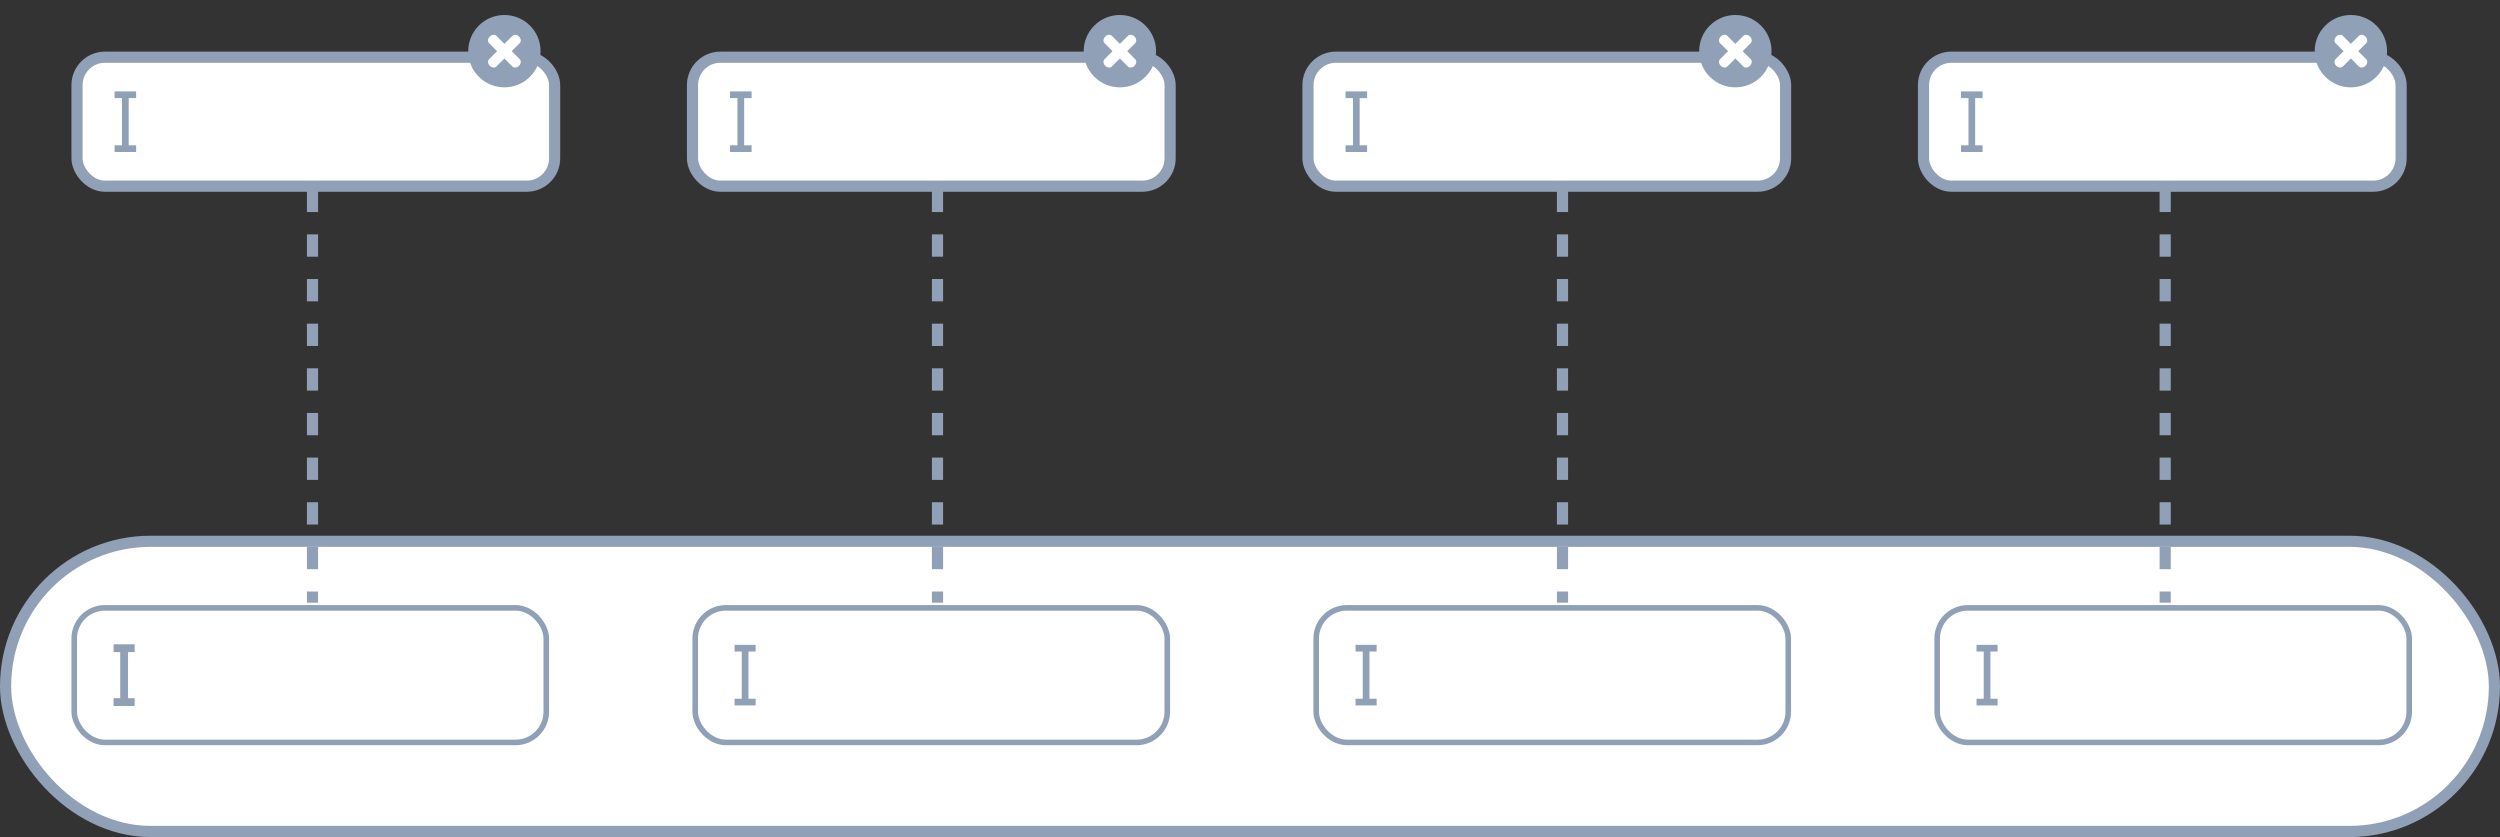 <svg width="224" height="75" viewBox="0 0 224 75" fill="none" xmlns="http://www.w3.org/2000/svg">
<rect x="0" y="0" width="224" height="75" fill="#333333" stroke="none"/>
<rect x="0.5" y="48.5" width="223" height="26" rx="13" fill="white" stroke="#90A0B7"/>
<rect x="6.651" y="54.464" width="42.296" height="12.058" rx="2.75" fill="white" stroke="#90A0B7" stroke-width="0.5"/>
<path d="M10.177 58.078H12.065" stroke="#90A0B7" stroke-width="0.7"/>
<path d="M10.177 62.908H12.065" stroke="#90A0B7" stroke-width="0.7"/>
<path d="M11.121 58.078V62.908" stroke="#90A0B7" stroke-width="0.7"/>
<rect x="62.291" y="54.464" width="42.296" height="12.058" rx="2.75" fill="white" stroke="#90A0B7" stroke-width="0.5"/>
<path d="M65.817 58.078H67.705" stroke="#90A0B7" stroke-width="0.6"/>
<path d="M65.817 62.908H67.705" stroke="#90A0B7" stroke-width="0.6"/>
<path d="M66.761 58.078V62.908" stroke="#90A0B7" stroke-width="0.6"/>
<rect x="62.048" y="5.125" width="42.794" height="11.558" rx="2.5" fill="white" stroke="#90A0B7"/>
<path d="M65.412 8.489H67.344" stroke="#90A0B7" stroke-width="0.6"/>
<path d="M65.412 13.319H67.344" stroke="#90A0B7" stroke-width="0.6"/>
<path d="M66.378 8.489V13.319" stroke="#90A0B7" stroke-width="0.6"/>
<circle cx="100.341" cy="4.585" r="3.242" transform="rotate(-45 100.341 4.585)" fill="#90A0B7"/>
<path fill-rule="evenodd" clip-rule="evenodd" d="M99.031 3.275C99.212 3.094 99.475 3.064 99.62 3.209L101.716 5.305C101.861 5.45 101.831 5.714 101.651 5.895C101.47 6.075 101.206 6.105 101.061 5.96L98.965 3.864C98.82 3.719 98.85 3.455 99.031 3.275Z" fill="white"/>
<path fill-rule="evenodd" clip-rule="evenodd" d="M99.031 5.894C98.85 5.714 98.82 5.45 98.965 5.305L101.061 3.209C101.206 3.064 101.47 3.094 101.651 3.275C101.831 3.455 101.861 3.719 101.716 3.864L99.62 5.96C99.475 6.105 99.212 6.075 99.031 5.894Z" fill="white"/>
<rect x="6.901" y="5.125" width="42.794" height="11.558" rx="2.5" fill="white" stroke="#90A0B7"/>
<path d="M10.266 8.489H12.198" stroke="#90A0B7" stroke-width="0.6"/>
<path d="M10.266 13.319H12.198" stroke="#90A0B7" stroke-width="0.6"/>
<path d="M11.231 8.489V13.319" stroke="#90A0B7" stroke-width="0.6"/>
<circle cx="45.194" cy="4.585" r="3.242" transform="rotate(-45 45.194 4.585)" fill="#90A0B7"/>
<path fill-rule="evenodd" clip-rule="evenodd" d="M43.884 3.275C44.065 3.094 44.329 3.064 44.474 3.209L46.569 5.305C46.714 5.45 46.685 5.714 46.504 5.895C46.323 6.075 46.059 6.105 45.914 5.96L43.819 3.864C43.674 3.719 43.703 3.455 43.884 3.275Z" fill="white"/>
<path fill-rule="evenodd" clip-rule="evenodd" d="M43.884 5.894C43.703 5.713 43.674 5.45 43.819 5.305L45.914 3.209C46.059 3.064 46.323 3.094 46.504 3.274C46.685 3.455 46.714 3.719 46.569 3.864L44.474 5.96C44.329 6.105 44.065 6.075 43.884 5.894Z" fill="white"/>
<rect x="172.345" y="5.125" width="42.794" height="11.558" rx="2.5" fill="white" stroke="#90A0B7"/>
<path d="M175.709 8.489H177.641" stroke="#90A0B7" stroke-width="0.6"/>
<path d="M175.709 13.319H177.641" stroke="#90A0B7" stroke-width="0.6"/>
<path d="M176.675 8.489V13.319" stroke="#90A0B7" stroke-width="0.6"/>
<circle cx="210.638" cy="4.585" r="3.242" transform="rotate(-45 210.638 4.585)" fill="#90A0B7"/>
<path fill-rule="evenodd" clip-rule="evenodd" d="M209.327 3.275C209.508 3.094 209.772 3.064 209.917 3.209L212.013 5.305C212.158 5.45 212.128 5.714 211.947 5.895C211.767 6.075 211.503 6.105 211.358 5.96L209.262 3.864C209.117 3.719 209.147 3.455 209.327 3.275Z" fill="white"/>
<path fill-rule="evenodd" clip-rule="evenodd" d="M209.327 5.894C209.147 5.714 209.117 5.45 209.262 5.305L211.358 3.209C211.503 3.064 211.767 3.094 211.947 3.275C212.128 3.455 212.158 3.719 212.013 3.864L209.917 5.96C209.772 6.105 209.508 6.075 209.327 5.894Z" fill="white"/>
<rect x="117.195" y="5.125" width="42.794" height="11.558" rx="2.5" fill="white" stroke="#90A0B7"/>
<path d="M120.56 8.489H122.492" stroke="#90A0B7" stroke-width="0.6"/>
<path d="M120.56 13.319H122.492" stroke="#90A0B7" stroke-width="0.6"/>
<path d="M121.525 8.489V13.319" stroke="#90A0B7" stroke-width="0.6"/>
<circle cx="155.488" cy="4.585" r="3.242" transform="rotate(-45 155.488 4.585)" fill="#90A0B7"/>
<path fill-rule="evenodd" clip-rule="evenodd" d="M154.178 3.275C154.359 3.094 154.623 3.064 154.768 3.209L156.863 5.305C157.008 5.45 156.979 5.714 156.798 5.895C156.617 6.075 156.353 6.105 156.208 5.96L154.113 3.864C153.968 3.719 153.997 3.455 154.178 3.275Z" fill="white"/>
<path fill-rule="evenodd" clip-rule="evenodd" d="M154.178 5.894C153.997 5.714 153.968 5.45 154.113 5.305L156.208 3.209C156.353 3.064 156.617 3.094 156.798 3.275C156.979 3.455 157.008 3.719 156.863 3.864L154.768 5.96C154.623 6.105 154.359 6.075 154.178 5.894Z" fill="white"/>
<path d="M28 17V54" stroke="#90A0B7" stroke-dasharray="2 2"/>
<path d="M84 17V54" stroke="#90A0B7" stroke-dasharray="2 2"/>
<rect x="117.931" y="54.464" width="42.296" height="12.058" rx="2.75" fill="white" stroke="#90A0B7" stroke-width="0.5"/>
<path d="M121.457 58.078H123.345" stroke="#90A0B7" stroke-width="0.6"/>
<path d="M121.457 62.908H123.345" stroke="#90A0B7" stroke-width="0.6"/>
<path d="M122.401 58.078V62.908" stroke="#90A0B7" stroke-width="0.6"/>
<rect x="173.57" y="54.464" width="42.296" height="12.058" rx="2.75" fill="white" stroke="#90A0B7" stroke-width="0.5"/>
<path d="M177.096 58.078H178.984" stroke="#90A0B7" stroke-width="0.6"/>
<path d="M177.096 62.908H178.984" stroke="#90A0B7" stroke-width="0.6"/>
<path d="M178.04 58.078V62.908" stroke="#90A0B7" stroke-width="0.6"/>
<path d="M140 17V54" stroke="#90A0B7" stroke-dasharray="2 2"/>
<path d="M194 17V54" stroke="#90A0B7" stroke-dasharray="2 2"/>
</svg>
